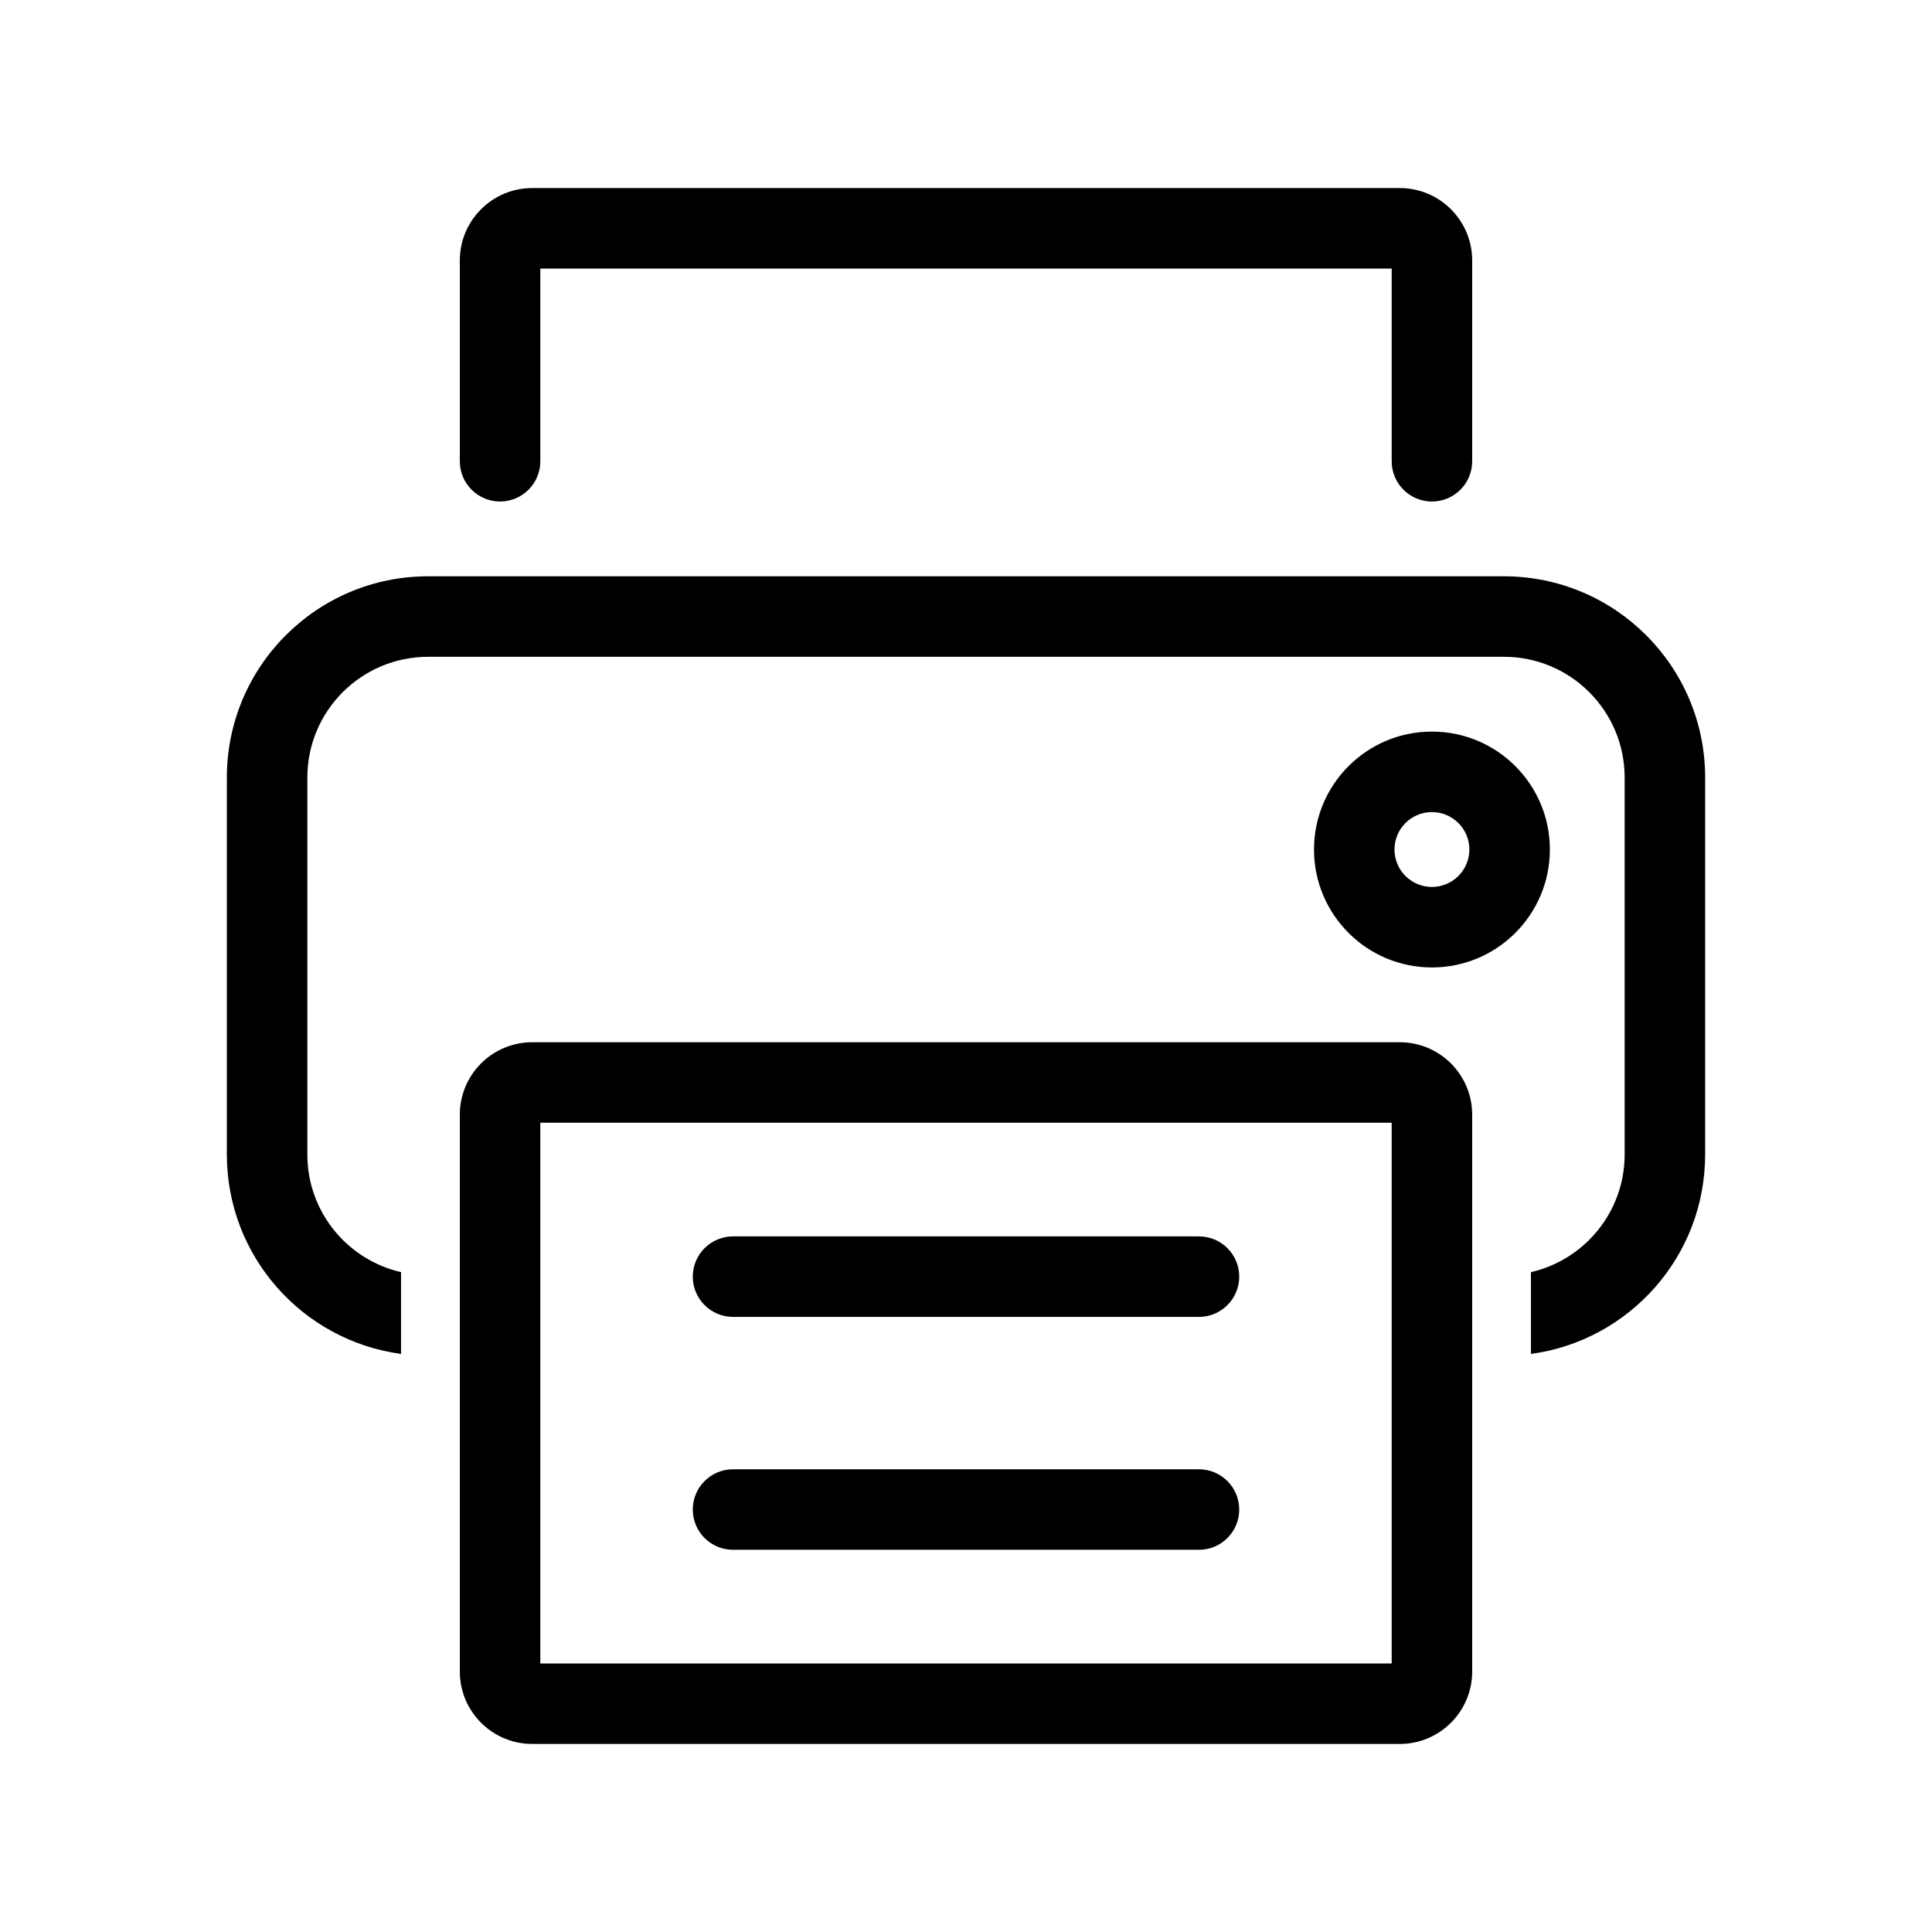 <svg width="24" height="24" viewBox="0 0 24 24" fill="none" xmlns="http://www.w3.org/2000/svg">
<path fill-rule="evenodd" clip-rule="evenodd" d="M6.712 5.73V3.336H17.288V5.73C17.288 6.006 17.512 6.23 17.788 6.23C18.064 6.23 18.288 6.006 18.288 5.73V3.236C18.288 2.739 17.885 2.336 17.388 2.336H6.612C6.115 2.336 5.712 2.739 5.712 3.236V5.73C5.712 6.006 5.936 6.23 6.212 6.23C6.488 6.23 6.712 6.006 6.712 5.73ZM6.612 12.947C6.115 12.947 5.712 13.35 5.712 13.847V20.764C5.712 21.261 6.115 21.664 6.612 21.664H17.388C17.885 21.664 18.288 21.261 18.288 20.764V13.847C18.288 13.35 17.885 12.947 17.388 12.947H6.612ZM6.712 20.664V13.947H17.288V20.664H6.712ZM5.318 7.159C3.938 7.159 2.818 8.278 2.818 9.659V14.341C2.818 15.608 3.76 16.654 4.982 16.819V15.803C4.315 15.65 3.818 15.054 3.818 14.341V9.659C3.818 8.831 4.49 8.159 5.318 8.159H18.682C19.51 8.159 20.182 8.831 20.182 9.659V14.341C20.182 15.054 19.684 15.65 19.018 15.803V16.819C20.24 16.654 21.182 15.608 21.182 14.341V9.659C21.182 8.278 20.062 7.159 18.682 7.159H5.318ZM17.788 9.088C16.979 9.088 16.323 9.744 16.323 10.553C16.323 11.362 16.979 12.018 17.788 12.018C18.597 12.018 19.253 11.362 19.253 10.553C19.253 9.744 18.597 9.088 17.788 9.088ZM17.323 10.553C17.323 10.296 17.531 10.088 17.788 10.088C18.044 10.088 18.253 10.296 18.253 10.553C18.253 10.81 18.044 11.018 17.788 11.018C17.531 11.018 17.323 10.81 17.323 10.553ZM8.606 15.859C8.606 15.582 8.83 15.359 9.106 15.359H14.894C15.17 15.359 15.394 15.582 15.394 15.859C15.394 16.135 15.17 16.359 14.894 16.359H9.106C8.83 16.359 8.606 16.135 8.606 15.859ZM9.106 18.252C8.83 18.252 8.606 18.476 8.606 18.752C8.606 19.029 8.83 19.252 9.106 19.252H14.894C15.17 19.252 15.394 19.029 15.394 18.752C15.394 18.476 15.17 18.252 14.894 18.252H9.106Z" fill="black"/>
</svg>
